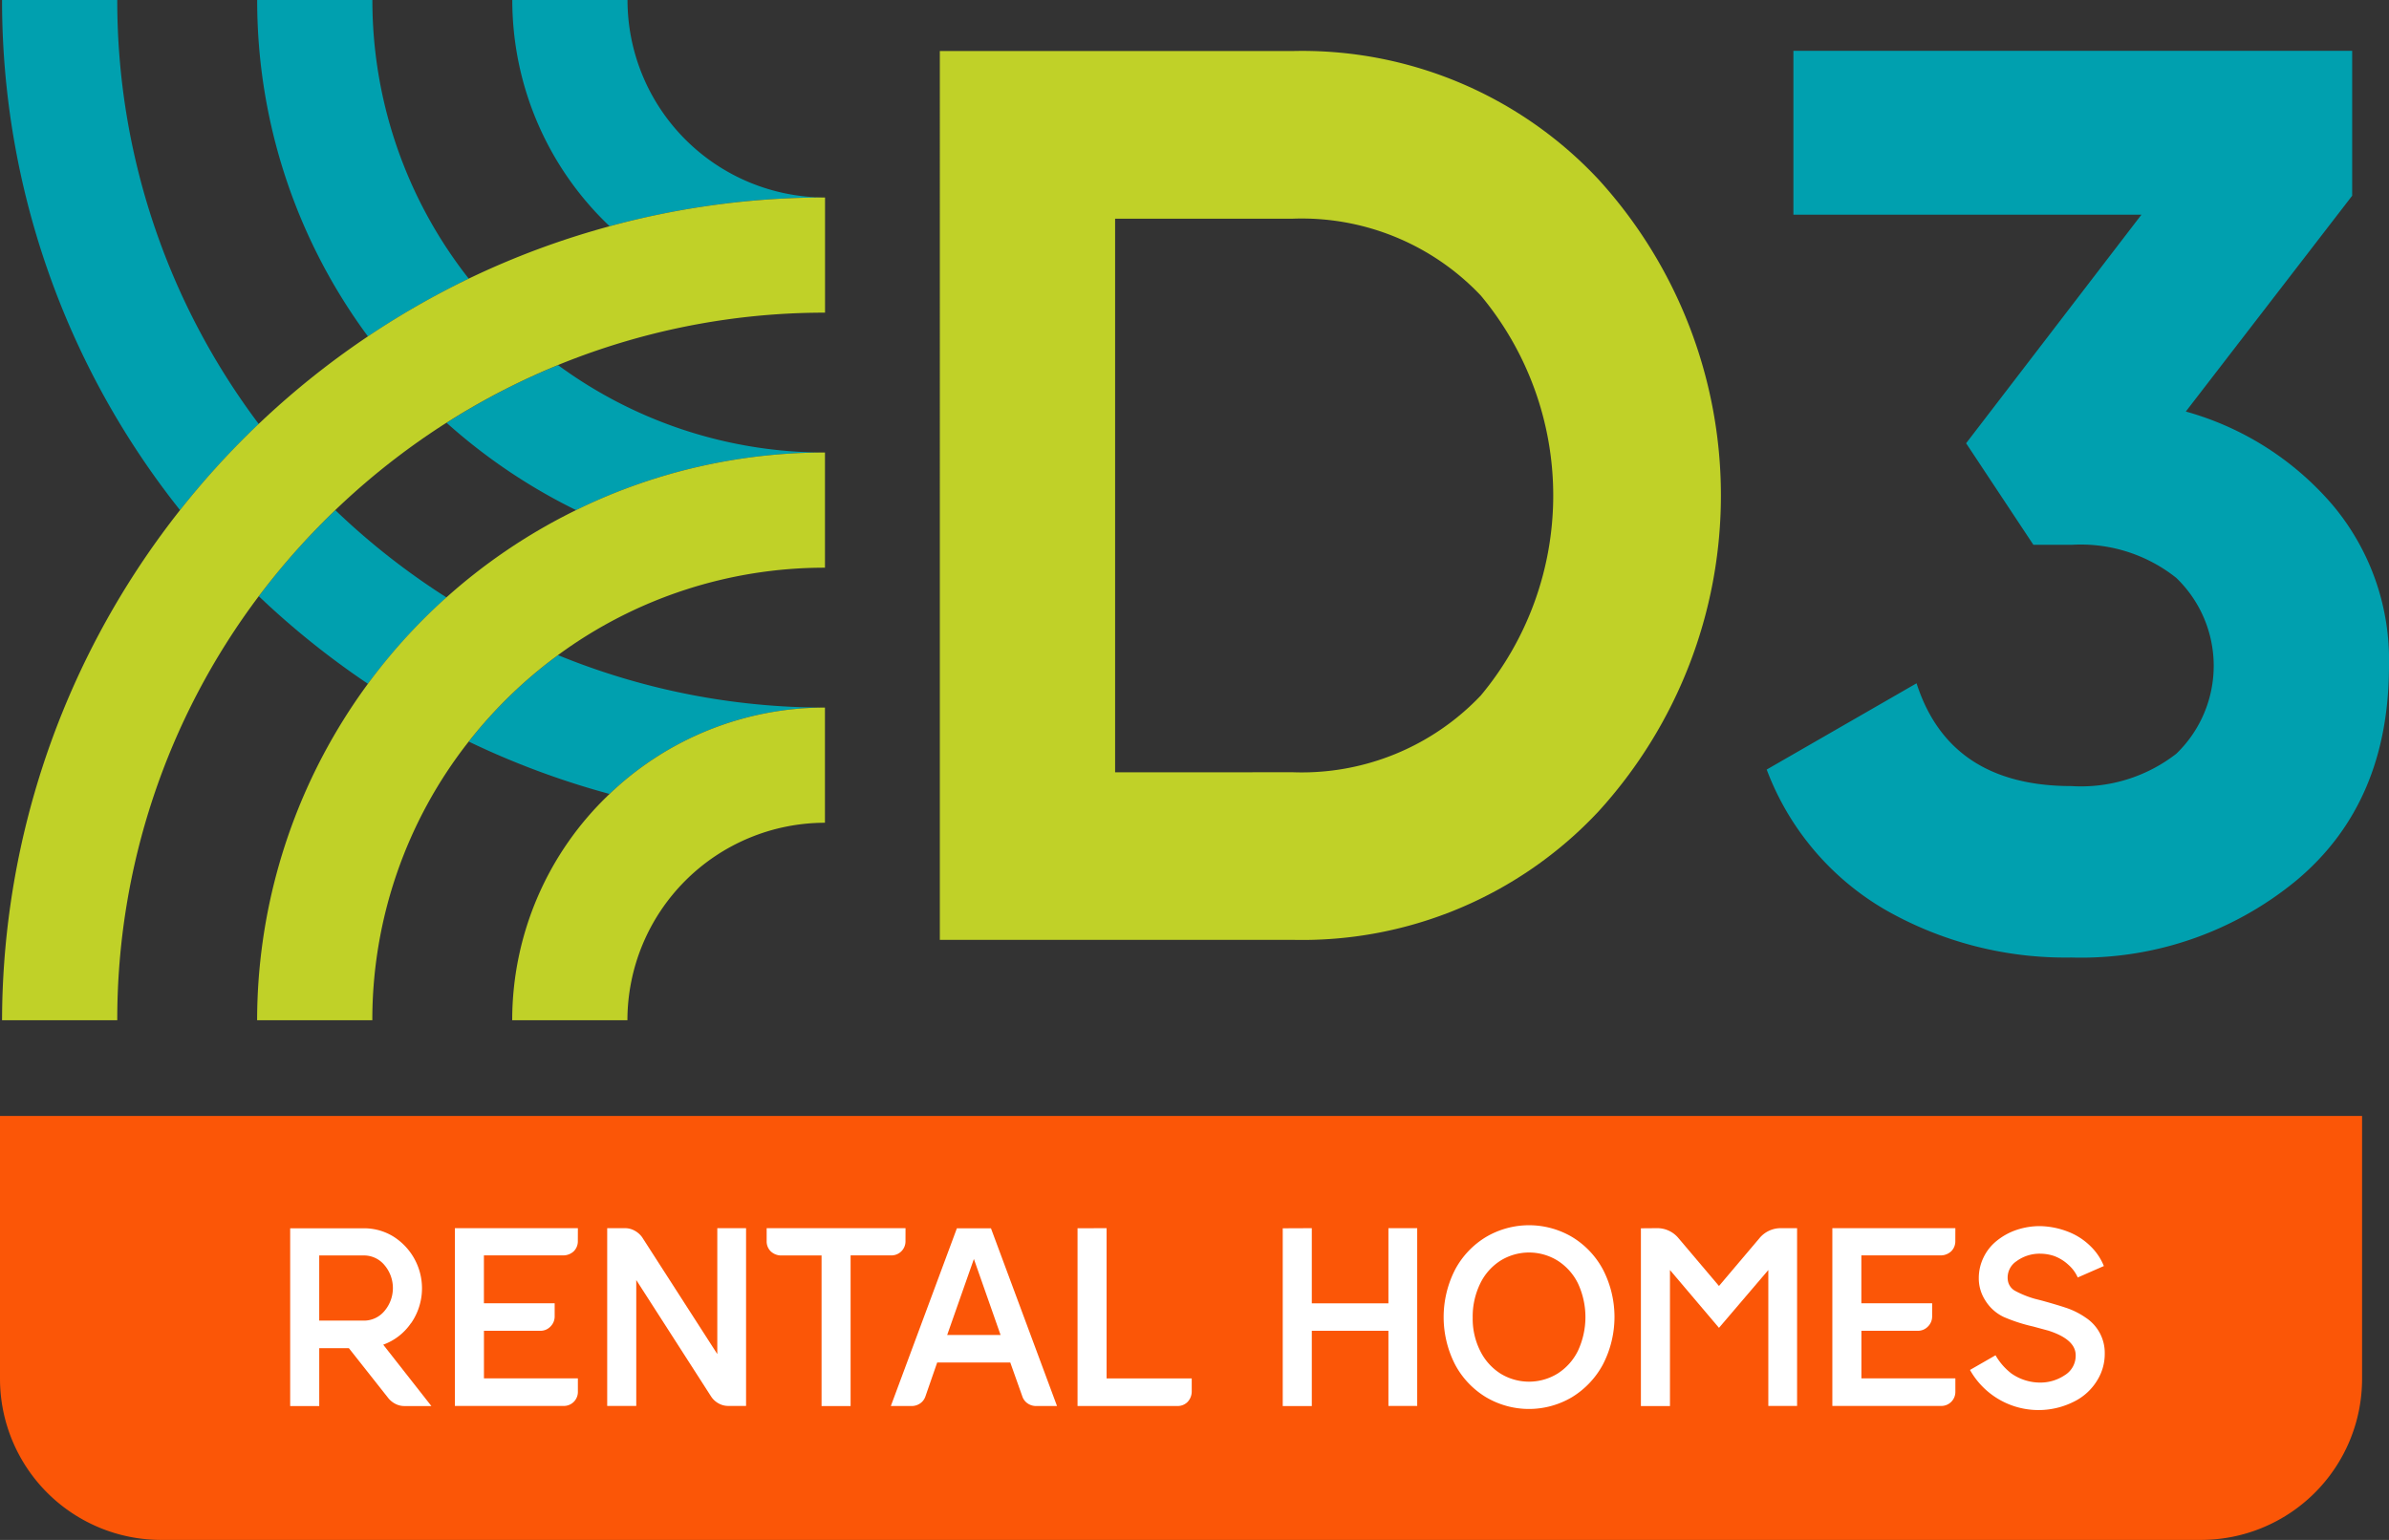 <svg xmlns="http://www.w3.org/2000/svg" width="112.872" height="72.777" viewBox="0 0 112.872 72.777">
  <rect x="0" y="0" width="112.872" height="72.777" fill="#333333" stroke="none"/>
  <g id="Grupo_40581" data-name="Grupo 40581" transform="translate(-1081.484 -430.851)">
    <g id="Grupo_40517" data-name="Grupo 40517">
      <path id="Caminho_81457" data-name="Caminho 81457" d="M1120.464,452.237h0a21.265,21.265,0,0,1-12.616-4.132,33.291,33.291,0,0,0-5.266,2.726,26.923,26.923,0,0,0,6.121,4.128A26.655,26.655,0,0,1,1120.464,452.237Z" fill="#00a0af"/>
      <path id="Caminho_81458" data-name="Caminho 81458" d="M1099.078,430.851h-5.443a26.679,26.679,0,0,0,5.234,15.9,38.989,38.989,0,0,1,4.762-2.73A21.27,21.27,0,0,1,1099.078,430.851Z" fill="#00a0af"/>
      <path id="Caminho_81459" data-name="Caminho 81459" d="M1120.464,464.291h0a33.235,33.235,0,0,1-12.616-2.479,21.6,21.6,0,0,0-4.217,4.086,38.644,38.644,0,0,0,6.653,2.475A14.719,14.719,0,0,1,1120.464,464.291Z" fill="#00a0af"/>
      <path id="Caminho_81460" data-name="Caminho 81460" d="M1102.582,459.087a33.737,33.737,0,0,1-5.257-4.128,33.746,33.746,0,0,0-3.615,4.068,39.135,39.135,0,0,0,5.159,4.141A27.068,27.068,0,0,1,1102.582,459.087Z" fill="#00a0af"/>
      <path id="Caminho_81461" data-name="Caminho 81461" d="M1089.99,454.959a39.282,39.282,0,0,1,3.72-4.069,33.267,33.267,0,0,1-6.686-20.039h-5.443A38.683,38.683,0,0,0,1089.99,454.959Z" fill="#00a0af"/>
      <path id="Caminho_81462" data-name="Caminho 81462" d="M1120.464,440.183a9.343,9.343,0,0,1-9.333-9.332h-5.443a14.729,14.729,0,0,0,4.6,10.693,38.812,38.812,0,0,1,10.18-1.361Z" fill="#00a0af"/>
      <g id="Grupo_40516" data-name="Grupo 40516">
        <path id="Caminho_81463" data-name="Caminho 81463" d="M1108.7,454.959a26.881,26.881,0,0,0-15.068,24.108h5.443a21.273,21.273,0,0,1,4.553-13.169,21.6,21.6,0,0,1,4.217-4.086,21.265,21.265,0,0,1,12.616-4.132v-5.443A26.655,26.655,0,0,0,1108.7,454.959Z" fill="#c0d128"/>
        <path id="Caminho_81464" data-name="Caminho 81464" d="M1110.284,468.373a14.731,14.731,0,0,0-4.6,10.694h5.443a9.344,9.344,0,0,1,9.333-9.333v-5.443A14.719,14.719,0,0,0,1110.284,468.373Z" fill="#c0d128"/>
        <path id="Caminho_81465" data-name="Caminho 81465" d="M1110.284,441.544a38.581,38.581,0,0,0-6.653,2.475,39.024,39.024,0,0,0-22.05,35.048h5.443a33.27,33.27,0,0,1,6.686-20.04,33.991,33.991,0,0,1,8.872-8.2,33.274,33.274,0,0,1,17.882-5.2v-5.443A38.812,38.812,0,0,0,1110.284,441.544Z" fill="#c0d128"/>
      </g>
    </g>
    <path id="Caminho_81466" data-name="Caminho 81466" d="M1142.569,433.262a19.156,19.156,0,0,1,14.43,6.06,22.172,22.172,0,0,1,0,29.886,19.156,19.156,0,0,1-14.43,6.06h-16.681V433.262Zm0,34.085a11.655,11.655,0,0,0,8.878-3.628,14.76,14.76,0,0,0,0-18.9,11.641,11.641,0,0,0-8.878-3.633h-8.4v26.164Z" fill="#c0d128"/>
    <path id="Caminho_81467" data-name="Caminho 81467" d="M1184.756,450.3a14.1,14.1,0,0,1,6.929,4.409,11.375,11.375,0,0,1,2.671,7.594q0,6.481-4.351,10.137a15.98,15.98,0,0,1-10.65,3.663,17.164,17.164,0,0,1-8.79-2.251,12.915,12.915,0,0,1-5.611-6.632l7.081-4.077q1.56,4.855,7.32,4.858a7.332,7.332,0,0,0,4.951-1.528,5.768,5.768,0,0,0,0-8.311,7.245,7.245,0,0,0-4.951-1.563h-1.8l-3.179-4.8,8.282-10.8h-16.442v-7.745h26.4V440.1Z" fill="#00a0af"/>
    <path id="Retângulo_22580" data-name="Retângulo 22580" d="M0,0H111.6a0,0,0,0,1,0,0V12.419a7.616,7.616,0,0,1-7.616,7.616H7.616A7.616,7.616,0,0,1,0,12.419V0A0,0,0,0,1,0,0Z" transform="translate(1081.484 483.592)" fill="#fb5607"/>
    <g id="Grupo_40518" data-name="Grupo 40518">
      <path id="Caminho_81468" data-name="Caminho 81468" d="M1100.907,493.374a2.7,2.7,0,0,1-1.317,1.026l2.275,2.9h-1.277a.918.918,0,0,1-.416-.1,1.041,1.041,0,0,1-.333-.264l-1.872-2.371h-1.4V497.3h-1.373v-8.4h3.481a2.628,2.628,0,0,1,1.381.381,2.89,2.89,0,0,1,.852,4.1Zm-1.262-2.739a1.257,1.257,0,0,0-.971-.452h-2.108v3.08h2.108a1.256,1.256,0,0,0,.971-.451,1.675,1.675,0,0,0,0-2.177Z" fill="#fff"/>
      <path id="Caminho_81469" data-name="Caminho 81469" d="M1108.785,489.5a.663.663,0,0,1-.193.486.724.724,0,0,1-.486.194h-3.759v2.262h3.343v.61a.67.67,0,0,1-.2.492.651.651,0,0,1-.478.2h-2.663v2.247h4.438v.624a.662.662,0,0,1-.679.68h-5.132v-8.4h5.811Z" fill="#fff"/>
      <path id="Caminho_81470" data-name="Caminho 81470" d="M1115.374,494.844v-5.95h1.359v8.4h-.846a.918.918,0,0,1-.451-.118.987.987,0,0,1-.354-.326l-3.537-5.506v5.95h-1.373v-8.4h.846a.924.924,0,0,1,.451.118,1.051,1.051,0,0,1,.354.311Z" fill="#fff"/>
      <path id="Caminho_81471" data-name="Caminho 81471" d="M1124.265,489.5a.663.663,0,0,1-.679.68h-1.914V497.3H1120.3v-7.116h-1.914a.72.72,0,0,1-.486-.194.66.66,0,0,1-.194-.486v-.609h6.561Z" fill="#fff"/>
      <path id="Caminho_81472" data-name="Caminho 81472" d="M1130.035,497.175a.648.648,0,0,1-.25-.333l-.569-1.6h-3.453l-.555,1.6a.653.653,0,0,1-.25.333.7.7,0,0,1-.4.124h-.985l3.121-8.4h1.609l3.121,8.4h-.985A.7.7,0,0,1,1130.035,497.175Zm-3.8-3.233h2.523l-1.261-3.592Z" fill="#fff"/>
      <path id="Caminho_81473" data-name="Caminho 81473" d="M1133.767,488.894v7.1h4.022v.624a.72.72,0,0,1-.194.486.655.655,0,0,1-.485.194h-4.716v-8.4Z" fill="#fff"/>
      <path id="Caminho_81474" data-name="Caminho 81474" d="M1143.462,488.894v3.551h3.62v-3.551h1.36v8.4h-1.36v-3.551h-3.62V497.3h-1.373v-8.4Z" fill="#fff"/>
      <path id="Caminho_81475" data-name="Caminho 81475" d="M1157.215,495.337a4.067,4.067,0,0,1-1.464,1.546,3.985,3.985,0,0,1-4.057,0,3.992,3.992,0,0,1-1.463-1.546,4.919,4.919,0,0,1,0-4.481,3.992,3.992,0,0,1,1.463-1.546,4,4,0,0,1,4.065,0,4,4,0,0,1,1.463,1.546,4.882,4.882,0,0,1-.007,4.481Zm-1.179-3.836a2.666,2.666,0,0,0-.964-1.075,2.561,2.561,0,0,0-2.691,0,2.643,2.643,0,0,0-.964,1.089,3.548,3.548,0,0,0-.353,1.609,3.368,3.368,0,0,0,.36,1.581,2.665,2.665,0,0,0,.964,1.068,2.571,2.571,0,0,0,2.684-.006,2.656,2.656,0,0,0,.964-1.076,3.77,3.77,0,0,0,0-3.19Z" fill="#fff"/>
      <path id="Caminho_81476" data-name="Caminho 81476" d="M1159.746,488.894a1.3,1.3,0,0,1,1.04.471l1.914,2.261,1.914-2.261a1.306,1.306,0,0,1,1.041-.471h.735v8.4h-1.359v-6.422l-2.331,2.732-2.316-2.732V497.3h-1.373v-8.4Z" fill="#fff"/>
      <path id="Caminho_81477" data-name="Caminho 81477" d="M1173.866,489.5a.659.659,0,0,1-.194.486.722.722,0,0,1-.486.194h-3.759v2.262h3.344v.61a.67.67,0,0,1-.2.492.654.654,0,0,1-.478.2h-2.664v2.247h4.439v.624a.663.663,0,0,1-.68.68h-5.132v-8.4h5.812Z" fill="#fff"/>
      <path id="Caminho_81478" data-name="Caminho 81478" d="M1176.778,488.97a3.432,3.432,0,0,1,1.082-.173,3.835,3.835,0,0,1,1.311.256,3.086,3.086,0,0,1,1.089.7,2.7,2.7,0,0,1,.624.93l-1.234.541a1.712,1.712,0,0,0-.43-.589,2.026,2.026,0,0,0-.68-.424,2.082,2.082,0,0,0-.652-.111,1.844,1.844,0,0,0-1.13.354.927.927,0,0,0-.41.909.676.676,0,0,0,.368.506,4.611,4.611,0,0,0,.922.367l.278.07q.762.209,1.228.367a3.658,3.658,0,0,1,.894.458,1.987,1.987,0,0,1,.888,1.7,2.363,2.363,0,0,1-.319,1.193,2.658,2.658,0,0,1-1.165,1.082,3.714,3.714,0,0,1-4.883-1.512l1.207-.693a2.925,2.925,0,0,0,.749.86,2.373,2.373,0,0,0,1.345.43,2.069,2.069,0,0,0,1.173-.347,1.079,1.079,0,0,0,.52-.943q0-.75-1.291-1.165l-.721-.195a7.879,7.879,0,0,1-1.387-.45,2.058,2.058,0,0,1-.873-.784,1.921,1.921,0,0,1-.306-1.069,2.222,2.222,0,0,1,.222-.956,2.251,2.251,0,0,1,.638-.8A3.009,3.009,0,0,1,1176.778,488.97Z" fill="#fff"/>
    </g>
  </g>
</svg>
